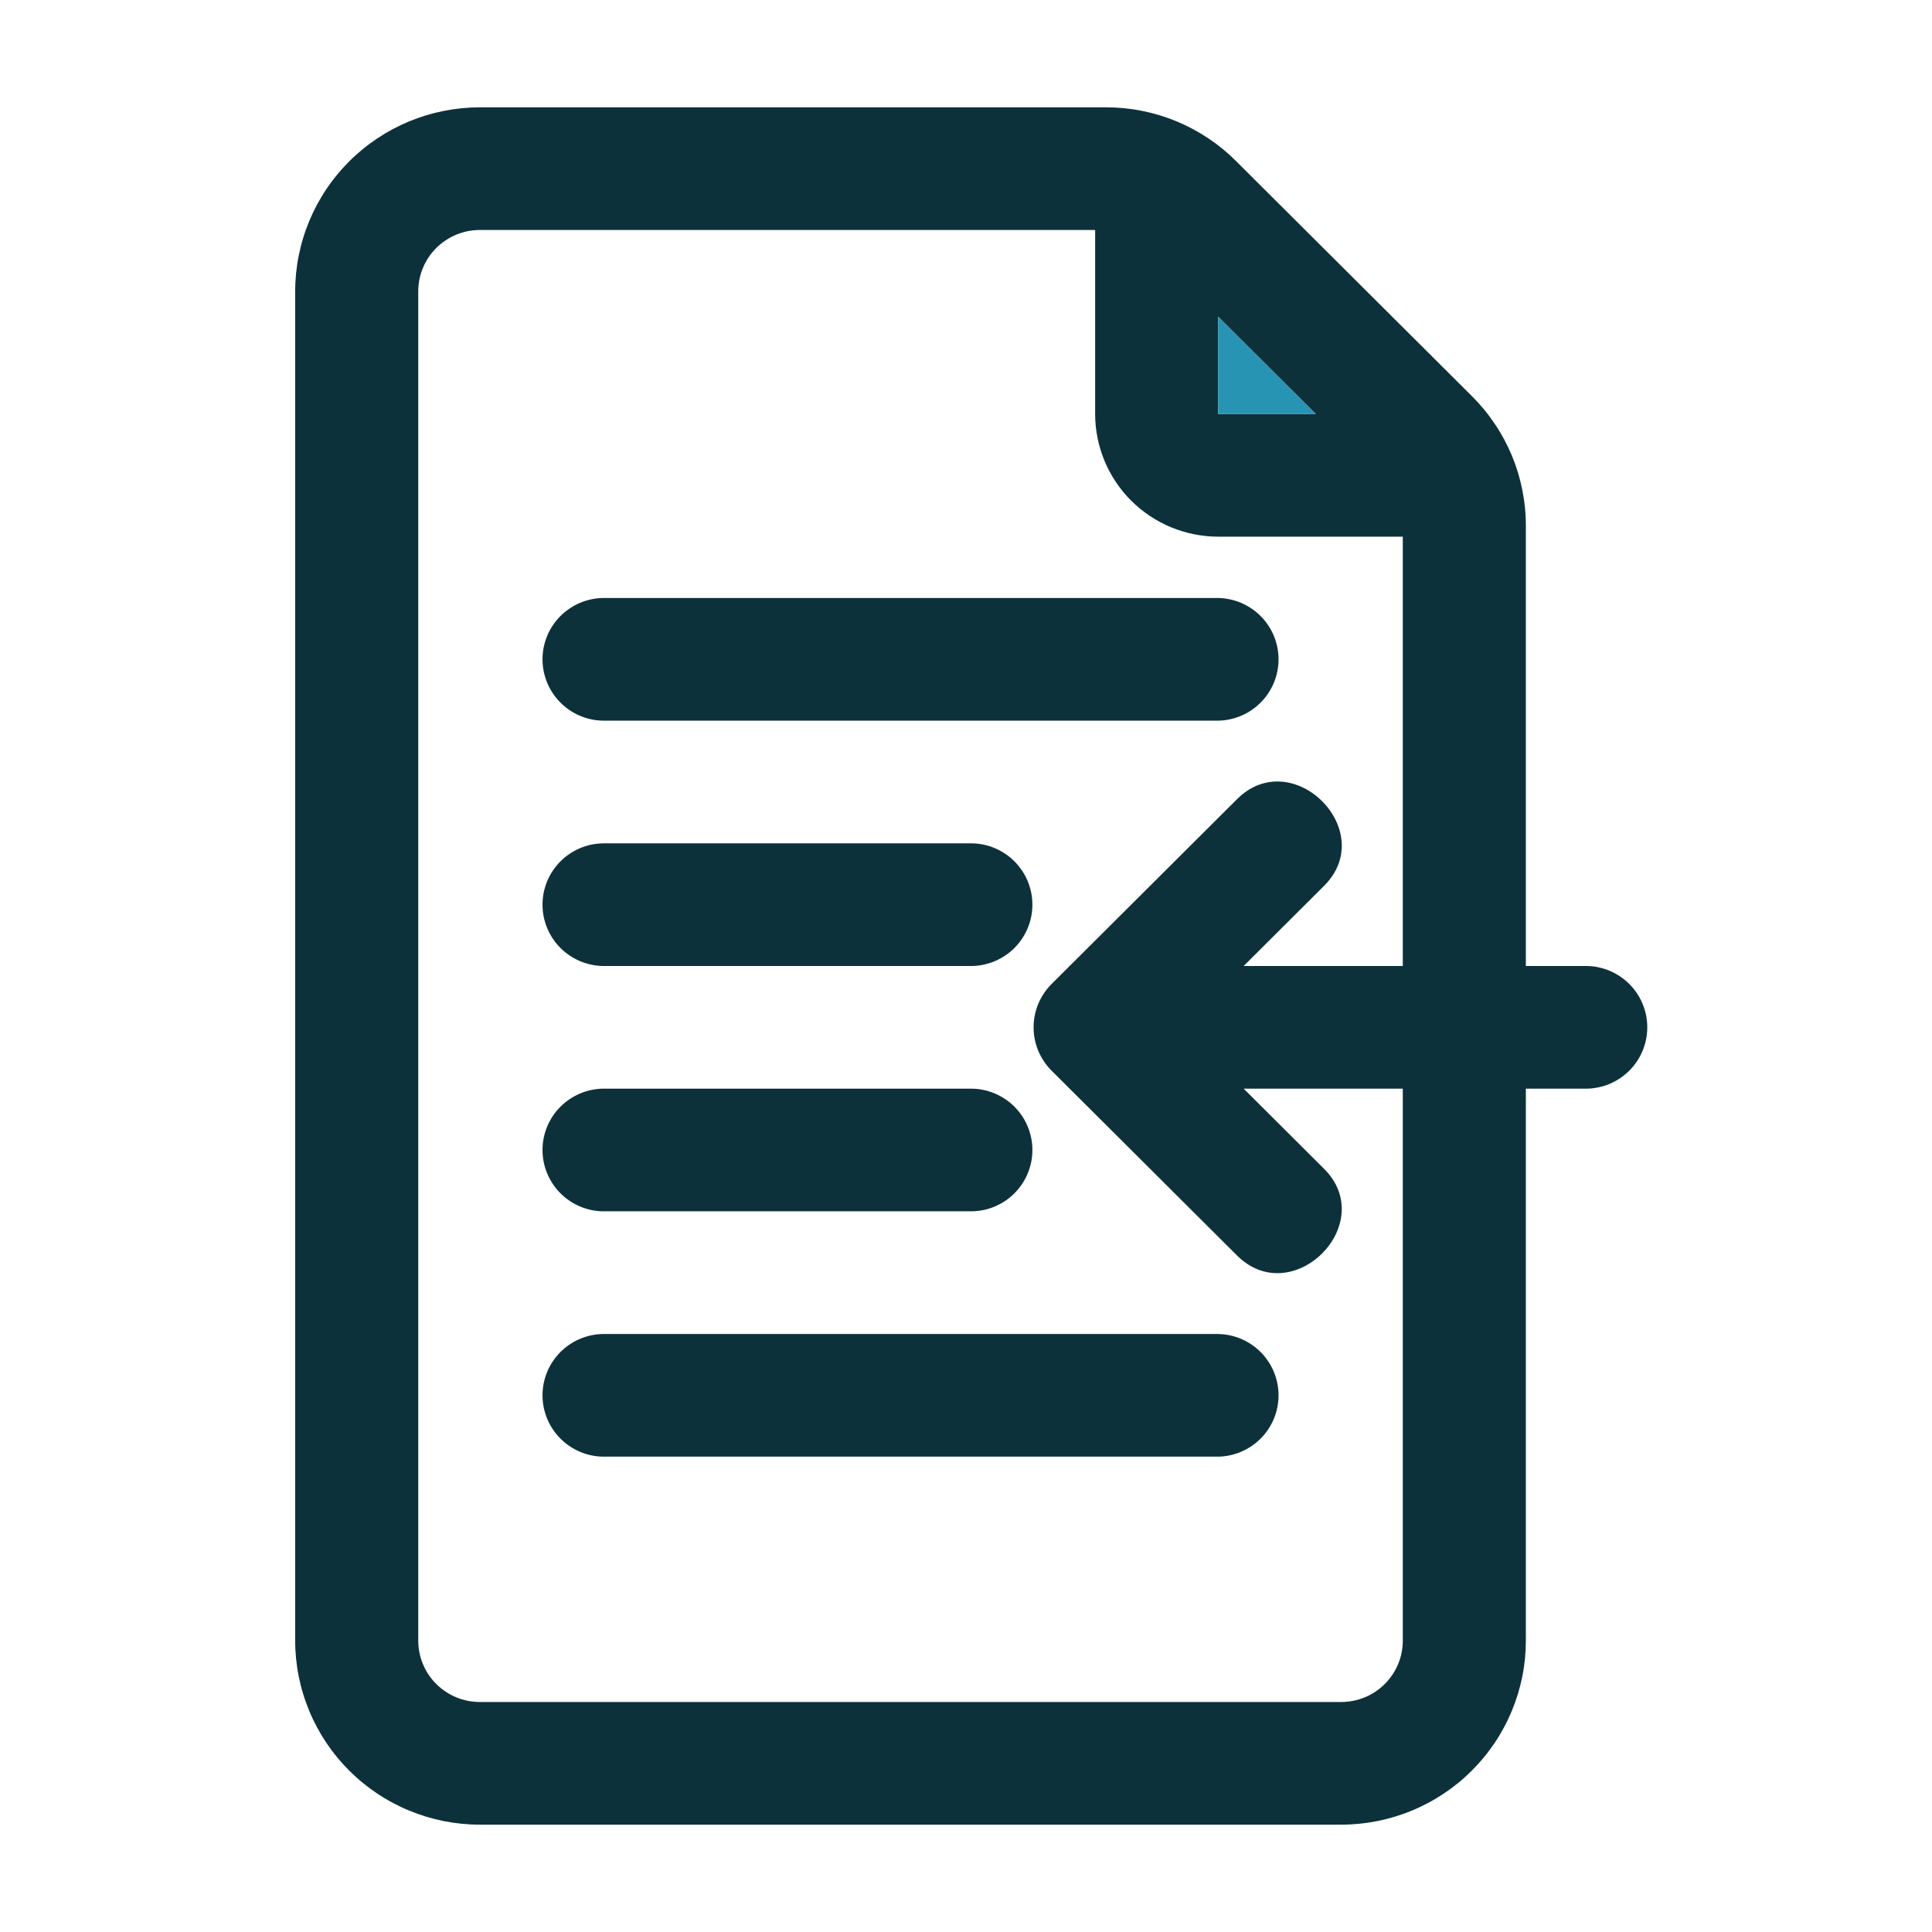 <svg width="72" height="72" viewBox="0 0 72 72" fill="none" xmlns="http://www.w3.org/2000/svg">
<g id="other-inputs">
<g id="Group">
<g id="Vector">
<path d="M22.466 22.285H45.398C45.547 22.288 45.694 22.305 45.839 22.337C45.985 22.368 46.126 22.413 46.263 22.471C46.398 22.531 46.529 22.602 46.651 22.687C46.774 22.77 46.887 22.865 46.992 22.971C47.096 23.076 47.189 23.191 47.27 23.315C47.352 23.438 47.421 23.57 47.477 23.706C47.534 23.843 47.576 23.985 47.604 24.13C47.633 24.276 47.648 24.422 47.648 24.571C47.648 24.72 47.633 24.866 47.604 25.012C47.576 25.157 47.534 25.299 47.477 25.436C47.421 25.572 47.352 25.704 47.27 25.827C47.189 25.951 47.096 26.066 46.992 26.171C46.887 26.278 46.774 26.373 46.651 26.457C46.529 26.541 46.398 26.612 46.263 26.671C46.126 26.729 45.985 26.774 45.839 26.806C45.694 26.837 45.547 26.854 45.398 26.857H22.466C22.317 26.854 22.171 26.837 22.025 26.806C21.881 26.774 21.738 26.729 21.603 26.671C21.466 26.612 21.336 26.541 21.214 26.457C21.092 26.373 20.977 26.278 20.874 26.171C20.769 26.066 20.676 25.951 20.595 25.827C20.513 25.704 20.444 25.572 20.388 25.436C20.332 25.299 20.29 25.157 20.26 25.012C20.232 24.866 20.218 24.72 20.218 24.571C20.218 24.422 20.232 24.276 20.26 24.13C20.29 23.985 20.332 23.843 20.388 23.706C20.444 23.57 20.513 23.438 20.595 23.315C20.676 23.191 20.769 23.076 20.874 22.971C20.977 22.865 21.092 22.77 21.214 22.687C21.336 22.602 21.466 22.531 21.603 22.471C21.738 22.413 21.881 22.368 22.025 22.337C22.171 22.305 22.317 22.288 22.466 22.285ZM22.466 36H36.226C36.374 35.997 36.522 35.98 36.667 35.948C36.813 35.916 36.953 35.873 37.089 35.813C37.226 35.754 37.356 35.683 37.478 35.599C37.602 35.515 37.715 35.421 37.818 35.315C37.923 35.209 38.016 35.094 38.097 34.971C38.179 34.846 38.248 34.716 38.304 34.579C38.36 34.441 38.402 34.3 38.432 34.154C38.461 34.009 38.474 33.862 38.474 33.715C38.474 33.566 38.461 33.418 38.432 33.274C38.402 33.127 38.36 32.987 38.304 32.85C38.248 32.712 38.179 32.582 38.097 32.458C38.016 32.335 37.923 32.219 37.818 32.113C37.715 32.008 37.602 31.912 37.478 31.829C37.356 31.745 37.226 31.673 37.089 31.615C36.953 31.556 36.813 31.511 36.667 31.479C36.522 31.449 36.374 31.432 36.226 31.429H22.466C22.317 31.432 22.171 31.449 22.025 31.479C21.881 31.511 21.738 31.556 21.603 31.615C21.466 31.673 21.336 31.745 21.214 31.829C21.092 31.912 20.977 32.008 20.874 32.113C20.769 32.219 20.676 32.335 20.595 32.458C20.513 32.582 20.444 32.712 20.388 32.85C20.332 32.987 20.29 33.127 20.26 33.274C20.232 33.418 20.218 33.566 20.218 33.715C20.218 33.862 20.232 34.009 20.26 34.154C20.29 34.3 20.332 34.441 20.388 34.579C20.444 34.716 20.513 34.846 20.595 34.971C20.676 35.094 20.769 35.209 20.874 35.315C20.977 35.421 21.092 35.515 21.214 35.599C21.336 35.683 21.466 35.754 21.603 35.813C21.738 35.873 21.881 35.916 22.025 35.948C22.171 35.98 22.317 35.997 22.466 36ZM22.466 45.142H36.226C36.374 45.139 36.522 45.122 36.667 45.092C36.813 45.06 36.953 45.015 37.089 44.956C37.226 44.898 37.356 44.826 37.478 44.742C37.602 44.659 37.715 44.563 37.818 44.458C37.923 44.352 38.016 44.236 38.097 44.113C38.179 43.989 38.248 43.859 38.304 43.721C38.36 43.584 38.402 43.444 38.432 43.297C38.461 43.151 38.474 43.005 38.474 42.857C38.474 42.709 38.461 42.562 38.432 42.417C38.402 42.271 38.36 42.13 38.304 41.992C38.248 41.855 38.179 41.725 38.097 41.6C38.016 41.477 37.923 41.363 37.818 41.256C37.715 41.15 37.602 41.056 37.478 40.972C37.356 40.889 37.226 40.817 37.089 40.758C36.953 40.699 36.813 40.653 36.667 40.623C36.522 40.591 36.374 40.574 36.226 40.571H22.466C22.317 40.574 22.171 40.591 22.025 40.623C21.881 40.653 21.738 40.699 21.603 40.758C21.466 40.817 21.336 40.889 21.214 40.972C21.092 41.056 20.977 41.15 20.874 41.256C20.769 41.363 20.676 41.477 20.595 41.6C20.513 41.725 20.444 41.855 20.388 41.992C20.332 42.13 20.29 42.271 20.26 42.417C20.232 42.562 20.218 42.709 20.218 42.857C20.218 43.005 20.232 43.151 20.26 43.297C20.29 43.444 20.332 43.584 20.388 43.721C20.444 43.859 20.513 43.989 20.595 44.113C20.676 44.236 20.769 44.352 20.874 44.458C20.977 44.563 21.092 44.659 21.214 44.742C21.336 44.826 21.466 44.898 21.603 44.956C21.738 45.015 21.881 45.06 22.025 45.092C22.171 45.122 22.317 45.139 22.466 45.142ZM45.398 49.715H22.466C22.317 49.717 22.171 49.734 22.025 49.765C21.881 49.797 21.738 49.842 21.603 49.9C21.466 49.959 21.336 50.031 21.214 50.114C21.092 50.198 20.977 50.294 20.874 50.398C20.769 50.505 20.676 50.62 20.595 50.744C20.513 50.867 20.444 50.997 20.388 51.136C20.332 51.272 20.29 51.414 20.26 51.559C20.232 51.705 20.218 51.851 20.218 52C20.218 52.147 20.232 52.295 20.26 52.441C20.29 52.586 20.332 52.728 20.388 52.864C20.444 53.001 20.513 53.132 20.595 53.256C20.676 53.38 20.769 53.494 20.874 53.6C20.977 53.706 21.092 53.801 21.214 53.885C21.336 53.969 21.466 54.04 21.603 54.098C21.738 54.158 21.881 54.203 22.025 54.234C22.171 54.266 22.317 54.283 22.466 54.285H45.398C45.547 54.283 45.694 54.266 45.839 54.234C45.985 54.203 46.126 54.158 46.263 54.098C46.398 54.04 46.529 53.969 46.651 53.885C46.774 53.801 46.887 53.706 46.992 53.6C47.096 53.494 47.189 53.38 47.27 53.256C47.352 53.132 47.421 53.001 47.477 52.864C47.534 52.728 47.576 52.586 47.604 52.441C47.633 52.295 47.648 52.147 47.648 52C47.648 51.851 47.633 51.705 47.604 51.559C47.576 51.414 47.534 51.272 47.477 51.136C47.421 50.997 47.352 50.867 47.27 50.744C47.189 50.62 47.096 50.505 46.992 50.398C46.887 50.294 46.774 50.198 46.651 50.114C46.529 50.031 46.398 49.959 46.263 49.9C46.126 49.842 45.985 49.797 45.839 49.765C45.694 49.734 45.547 49.717 45.398 49.715ZM59.158 40.571H56.864V61.142C56.864 61.367 56.853 61.591 56.831 61.814C56.809 62.038 56.776 62.26 56.732 62.479C56.687 62.7 56.632 62.918 56.567 63.133C56.501 63.347 56.425 63.558 56.339 63.765C56.252 63.973 56.157 64.175 56.05 64.373C55.944 64.571 55.829 64.764 55.703 64.951C55.578 65.137 55.444 65.317 55.3 65.491C55.158 65.664 55.007 65.83 54.847 65.989C54.688 66.147 54.522 66.299 54.348 66.441C54.173 66.583 53.992 66.717 53.805 66.842C53.617 66.967 53.425 67.082 53.227 67.187C53.028 67.293 52.825 67.39 52.616 67.475C52.409 67.562 52.197 67.637 51.981 67.703C51.766 67.768 51.547 67.823 51.327 67.867C51.106 67.911 50.883 67.944 50.659 67.966C50.434 67.988 50.21 68 49.985 68H17.881C17.655 68 17.43 67.988 17.206 67.966C16.981 67.944 16.76 67.911 16.538 67.867C16.317 67.823 16.1 67.768 15.883 67.703C15.668 67.637 15.457 67.562 15.248 67.475C15.04 67.39 14.837 67.293 14.639 67.187C14.44 67.082 14.247 66.967 14.06 66.842C13.873 66.717 13.692 66.583 13.518 66.441C13.344 66.299 13.177 66.147 13.017 65.989C12.858 65.83 12.707 65.664 12.564 65.491C12.421 65.317 12.287 65.137 12.162 64.951C12.037 64.764 11.922 64.571 11.815 64.373C11.709 64.175 11.612 63.973 11.526 63.765C11.44 63.558 11.364 63.347 11.299 63.133C11.232 62.918 11.178 62.7 11.134 62.479C11.089 62.26 11.056 62.038 11.034 61.814C11.012 61.591 11 61.367 11 61.142V10.857C11 10.632 11.012 10.409 11.034 10.185C11.056 9.962 11.089 9.74 11.134 9.519C11.178 9.3 11.232 9.082 11.299 8.867C11.364 8.652 11.44 8.441 11.526 8.234C11.612 8.027 11.709 7.823 11.815 7.626C11.922 7.428 12.037 7.235 12.162 7.049C12.287 6.862 12.421 6.683 12.564 6.509C12.707 6.335 12.858 6.169 13.017 6.011C13.177 5.851 13.344 5.701 13.518 5.559C13.692 5.416 13.873 5.283 14.06 5.158C14.247 5.033 14.44 4.918 14.639 4.811C14.837 4.705 15.04 4.61 15.248 4.523C15.457 4.438 15.668 4.363 15.883 4.296C16.1 4.231 16.317 4.177 16.538 4.133C16.76 4.089 16.981 4.056 17.206 4.033C17.43 4.011 17.655 4 17.881 4H41.206C41.659 3.999 42.106 4.041 42.548 4.129C42.992 4.216 43.422 4.347 43.841 4.519C44.258 4.692 44.653 4.903 45.029 5.154C45.405 5.404 45.752 5.689 46.07 6.009L54.849 14.758C55.17 15.076 55.456 15.422 55.706 15.797C55.959 16.17 56.171 16.566 56.344 16.981C56.517 17.397 56.647 17.827 56.734 18.268C56.822 18.71 56.866 19.157 56.864 19.607V36H59.158C59.305 36.004 59.452 36.021 59.596 36.054C59.741 36.086 59.88 36.132 60.016 36.191C60.151 36.251 60.28 36.323 60.402 36.406C60.523 36.49 60.636 36.586 60.74 36.691C60.843 36.797 60.935 36.911 61.016 37.035C61.097 37.158 61.165 37.288 61.22 37.425C61.276 37.562 61.319 37.703 61.347 37.847C61.376 37.992 61.389 38.138 61.389 38.285C61.389 38.433 61.376 38.579 61.347 38.724C61.319 38.868 61.276 39.009 61.22 39.146C61.165 39.283 61.097 39.413 61.016 39.536C60.935 39.66 60.843 39.774 60.74 39.88C60.636 39.985 60.523 40.081 60.402 40.165C60.28 40.248 60.151 40.32 60.016 40.38C59.88 40.44 59.741 40.485 59.596 40.517C59.452 40.548 59.305 40.567 59.158 40.571ZM45.398 15.429H49.036L45.398 11.803V15.429ZM52.278 40.571H46.348L49.313 43.527C51.447 45.591 48.143 48.887 46.07 46.758L39.191 39.902C39.084 39.795 38.989 39.68 38.906 39.555C38.822 39.43 38.752 39.299 38.693 39.161C38.636 39.021 38.592 38.879 38.563 38.732C38.534 38.584 38.519 38.436 38.519 38.285C38.519 38.136 38.534 37.987 38.563 37.839C38.592 37.692 38.636 37.55 38.693 37.41C38.752 37.272 38.822 37.141 38.906 37.016C38.989 36.891 39.084 36.776 39.191 36.669L46.07 29.813C48.142 27.684 51.449 30.979 49.313 33.044L46.348 36H52.278V20H45.398C45.097 20 44.8 19.97 44.505 19.911C44.209 19.853 43.923 19.765 43.644 19.651C43.367 19.535 43.102 19.394 42.851 19.227C42.602 19.061 42.37 18.871 42.157 18.659C41.944 18.448 41.754 18.216 41.587 17.967C41.42 17.717 41.278 17.454 41.163 17.177C41.048 16.899 40.96 16.614 40.902 16.32C40.842 16.025 40.813 15.728 40.813 15.429V8.571H17.881C17.729 8.571 17.58 8.586 17.433 8.615C17.285 8.644 17.142 8.688 17.003 8.745C16.863 8.803 16.732 8.874 16.607 8.958C16.481 9.04 16.365 9.135 16.259 9.242C16.153 9.347 16.057 9.462 15.973 9.587C15.89 9.712 15.819 9.843 15.762 9.983C15.704 10.121 15.66 10.264 15.631 10.412C15.602 10.558 15.587 10.707 15.587 10.857V61.142C15.587 61.292 15.602 61.441 15.631 61.588C15.66 61.736 15.704 61.879 15.762 62.017C15.819 62.155 15.89 62.287 15.973 62.412C16.057 62.536 16.153 62.652 16.259 62.758C16.365 62.864 16.481 62.959 16.607 63.042C16.732 63.126 16.863 63.197 17.003 63.254C17.142 63.311 17.285 63.355 17.433 63.384C17.58 63.413 17.729 63.428 17.881 63.429H49.985C50.135 63.428 50.284 63.413 50.432 63.384C50.58 63.355 50.724 63.311 50.862 63.254C51.001 63.197 51.134 63.126 51.259 63.042C51.384 62.959 51.499 62.864 51.606 62.758C51.713 62.652 51.807 62.536 51.891 62.412C51.975 62.287 52.045 62.155 52.104 62.017C52.161 61.879 52.205 61.736 52.234 61.588C52.263 61.441 52.278 61.292 52.278 61.142V40.571Z" fill="#0D313B"/>
<path d="M45.398 15.429H49.036L45.398 11.803V15.429Z" fill="#2894B4"/>
</g>
</g>
</g>
</svg>
